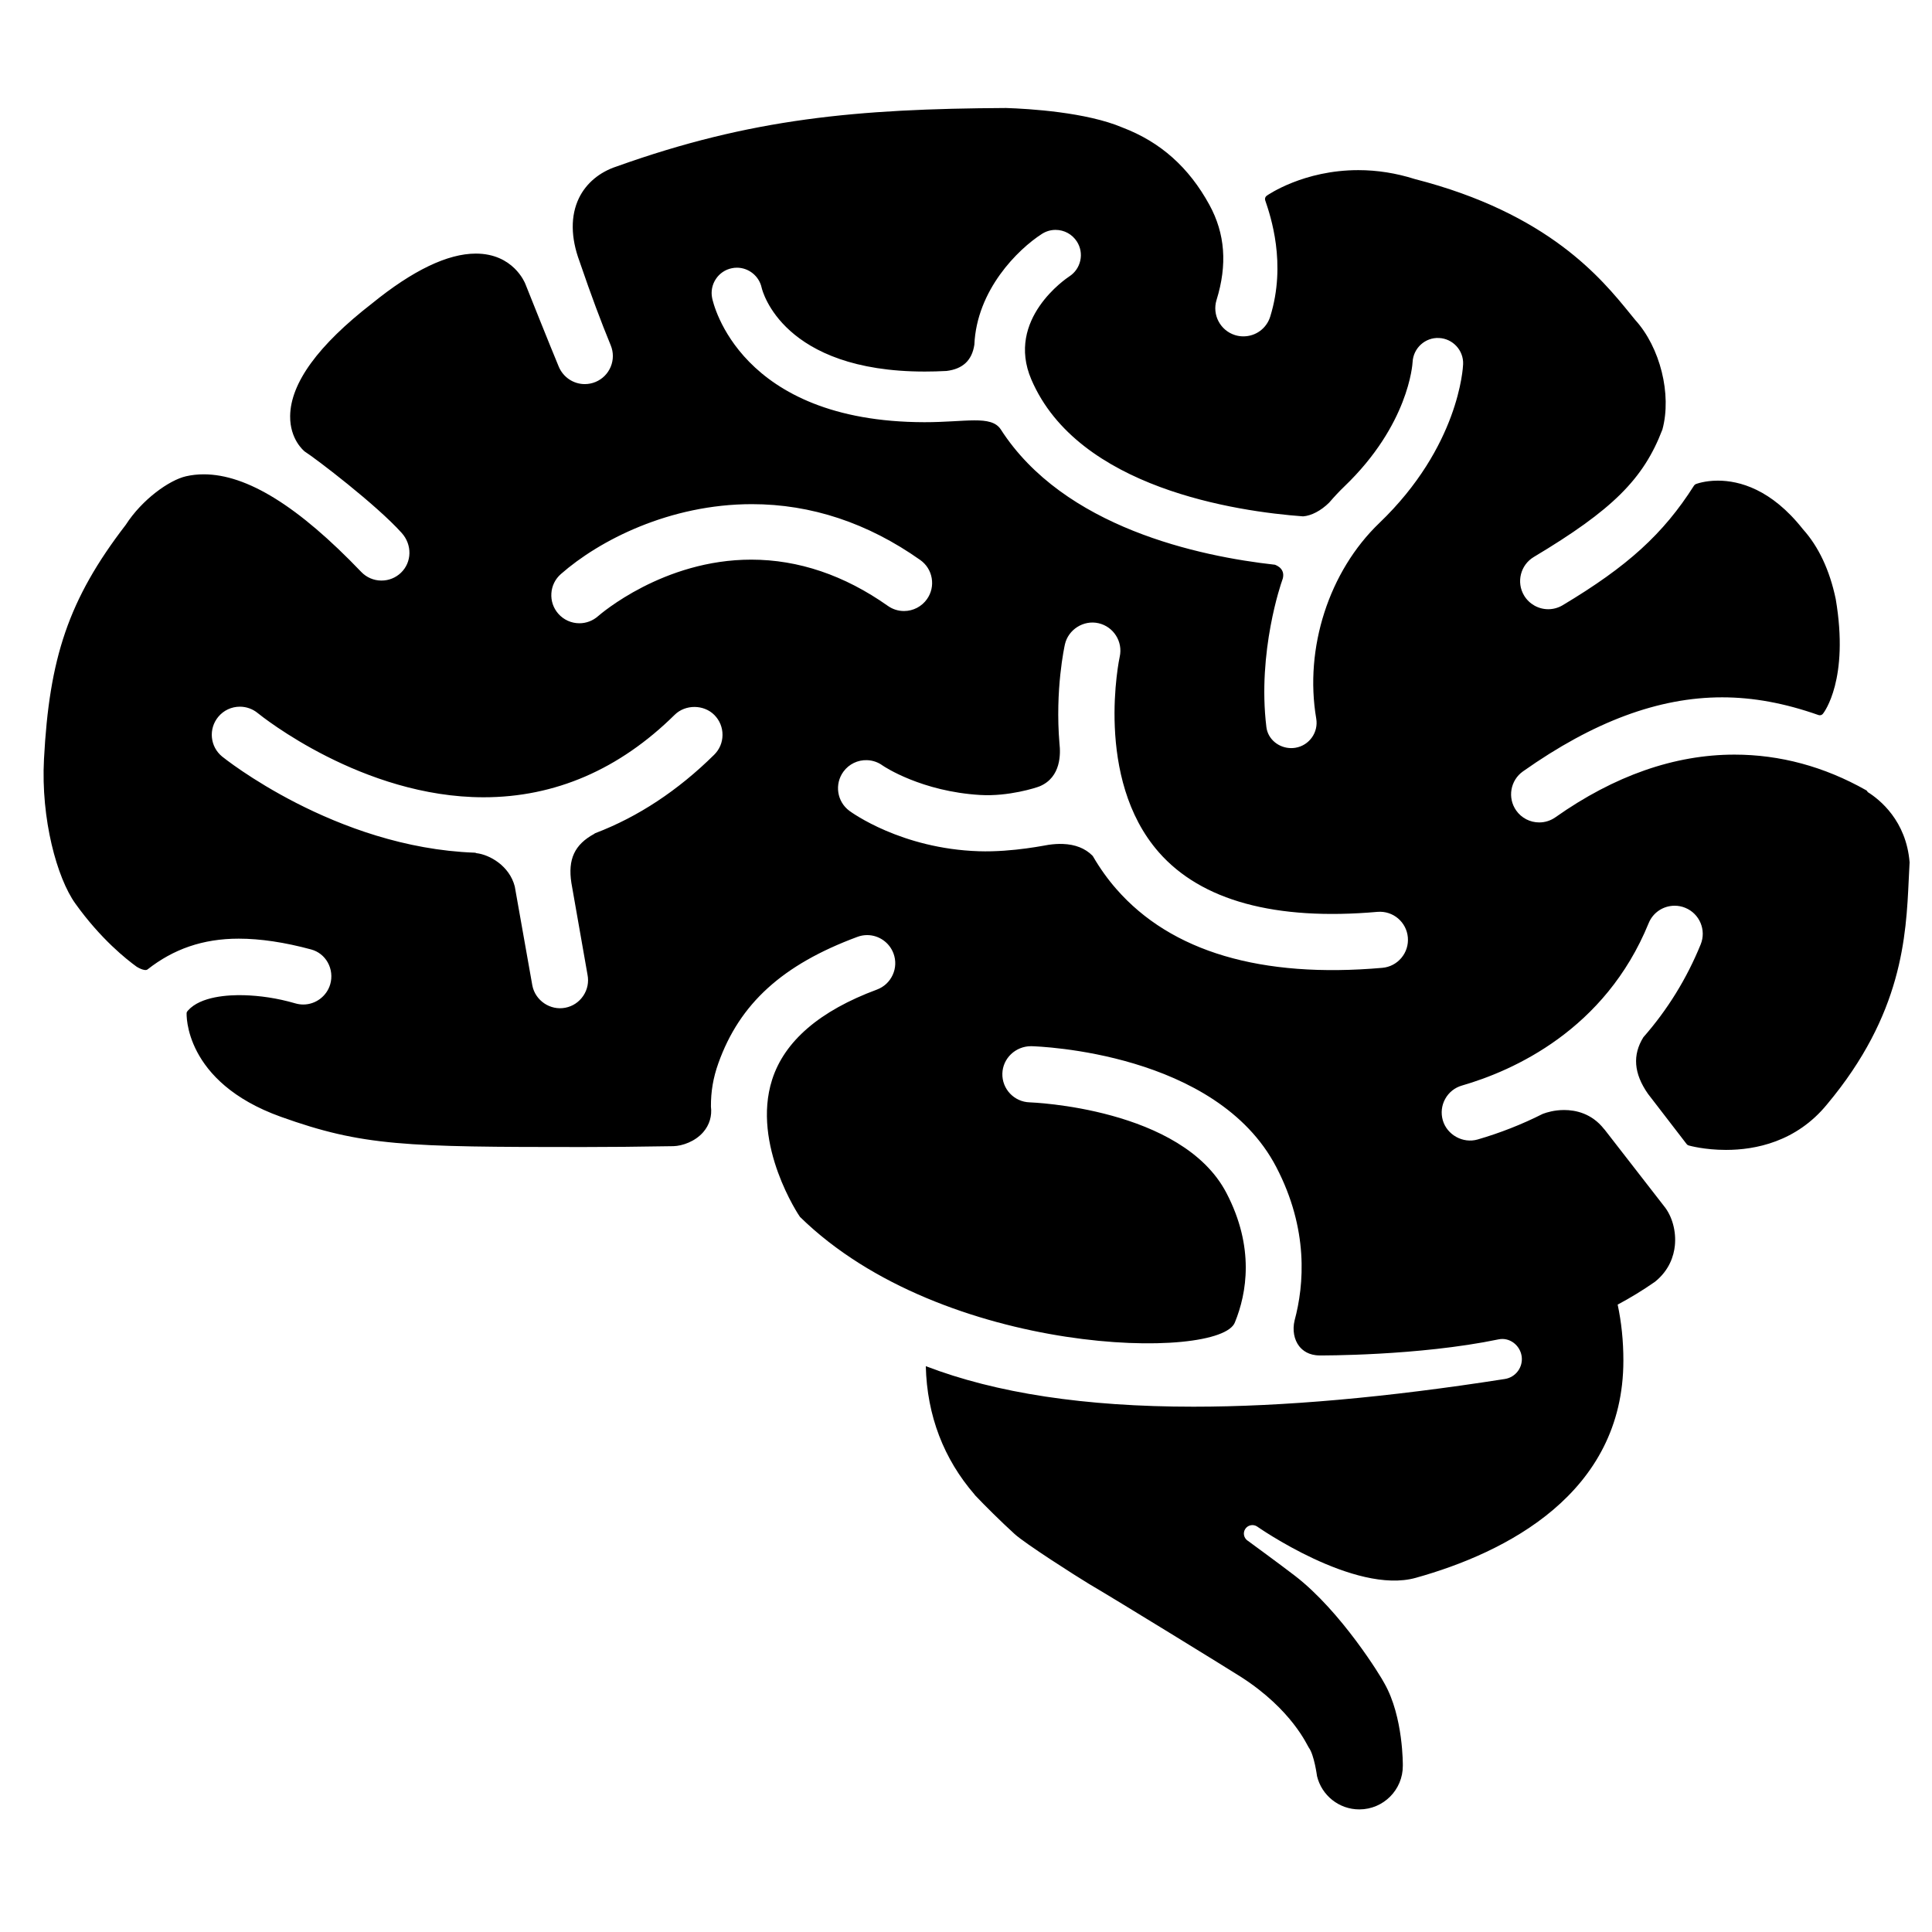 <svg height='300px' width='300px'  fill="#000000" xmlns="http://www.w3.org/2000/svg" xmlns:xlink="http://www.w3.org/1999/xlink" version="1.1" x="0px" y="0px" viewBox="0 0 100 100" enable-background="new 0 0 100 100" xml:space="preserve"><path d="M96.674,40.998c-0.018-0.042-0.048-0.077-0.09-0.1c-2.16-1.22-4.451-1.839-6.809-1.839c-3.1,0-6.219,1.092-9.268,3.244  c-0.248,0.174-0.537,0.266-0.838,0.266c-0.474,0-0.918-0.23-1.19-0.616c-0.462-0.655-0.306-1.564,0.351-2.027  c3.653-2.579,7.025-3.832,10.307-3.832c1.604,0,3.234,0.299,4.988,0.917c0.083,0.029,0.176,0.002,0.23-0.067  c0.057-0.07,1.369-1.779,0.662-5.938c-0.313-1.494-0.887-2.714-1.699-3.615c-1.637-2.077-3.297-2.513-4.402-2.513  c-0.686,0-1.12,0.171-1.139,0.178c-0.04,0.016-0.074,0.044-0.097,0.082c-1.588,2.497-3.431,4.174-6.798,6.189  c-0.227,0.135-0.484,0.206-0.746,0.206c-0.51,0-0.987-0.271-1.249-0.708c-0.412-0.688-0.187-1.583,0.501-1.995  c4.064-2.432,5.68-4.031,6.658-6.599c0.494-1.812-0.115-4.256-1.412-5.676l-0.26-0.319c-1.475-1.815-4.216-5.194-11.146-6.969  c-0.962-0.306-1.944-0.461-2.92-0.461c-2.824,0-4.666,1.271-4.743,1.325c-0.076,0.053-0.107,0.15-0.078,0.237  c0.275,0.808,1.113,3.266,0.26,6.018c-0.189,0.613-0.749,1.024-1.389,1.024c-0.146,0-0.291-0.021-0.432-0.065  c-0.765-0.238-1.195-1.054-0.957-1.82c0.565-1.823,0.444-3.433-0.369-4.92c-1.063-1.946-2.537-3.256-4.497-4.003  c-1.871-0.796-4.836-0.973-6.032-1.012c-7.705,0.042-13.198,0.538-20.15,3.025c-0.89,0.29-1.584,0.873-1.955,1.64  c-0.438,0.908-0.428,2.04,0.031,3.273c0.006,0.015,0.022,0.065,0.05,0.145c0.538,1.574,1.064,2.986,1.564,4.199  c0.148,0.359,0.148,0.754-0.001,1.113c-0.149,0.358-0.429,0.638-0.788,0.786c-0.178,0.073-0.364,0.11-0.554,0.11  c-0.587,0-1.115-0.354-1.346-0.901c-0.417-0.995-1.716-4.25-1.728-4.28c-0.024-0.064-0.626-1.574-2.565-1.574  c-1.456,0-3.263,0.867-5.366,2.575c-2.797,2.167-4.225,4.13-4.245,5.833c-0.014,1.201,0.703,1.796,0.753,1.835  c0.577,0.368,3.712,2.758,5.022,4.217c0.548,0.609,0.53,1.515-0.041,2.061c-0.272,0.26-0.629,0.403-1.005,0.403  c-0.401,0-0.774-0.16-1.051-0.449c-3.252-3.397-5.918-5.05-8.152-5.05c-0.314,0-0.622,0.034-0.916,0.101  c-0.867,0.199-2.273,1.198-3.119,2.514c-2.983,3.876-3.957,6.917-4.232,12.121c-0.166,3.115,0.675,6.155,1.619,7.476  c1.327,1.856,2.669,2.907,3.178,3.275c0,0,0.409,0.26,0.565,0.138c1.328-1.043,2.849-1.591,4.716-1.591  c1.117,0,2.38,0.188,3.754,0.56c0.364,0.099,0.668,0.337,0.855,0.671c0.192,0.342,0.239,0.755,0.128,1.132  c-0.18,0.616-0.753,1.046-1.396,1.046c-0.138,0-0.275-0.021-0.408-0.059c-0.96-0.28-1.856-0.399-2.662-0.423  c-0.794-0.021-2.242,0.054-2.898,0.795c-0.03,0.034-0.057,0.068-0.067,0.111c-0.009,0.041-0.164,3.581,4.875,5.387  c4.232,1.516,6.432,1.566,15.629,1.566c1.356,0,2.848-0.014,4.693-0.045c0.465-0.013,1.124-0.242,1.544-0.729  c0.32-0.37,0.457-0.834,0.396-1.319c-0.005-0.781,0.116-1.494,0.384-2.244c1.102-3.088,3.321-5.104,7.196-6.541  c0.164-0.061,0.333-0.092,0.506-0.092c0.605,0,1.152,0.382,1.363,0.95c0.135,0.364,0.121,0.759-0.042,1.112  c-0.162,0.354-0.451,0.622-0.815,0.758c-2.963,1.099-4.788,2.669-5.426,4.666c-1.075,3.37,1.413,7.07,1.443,7.1  c7.405,7.257,21.792,7.464,22.515,5.45c0.609-1.495,1.028-3.868-0.441-6.687c-2.301-4.414-10.107-4.688-10.186-4.692  c-0.801-0.022-1.436-0.693-1.413-1.492c0.021-0.78,0.675-1.415,1.489-1.415l0,0c0.391,0.011,9.591,0.313,12.688,6.255  c1.682,3.225,1.445,6.095,0.949,7.94c-0.119,0.495-0.029,0.995,0.24,1.338c0.172,0.216,0.493,0.474,1.063,0.474  c0,0,5.096,0.033,9.26-0.833c0.563-0.116,1.1,0.3,1.188,0.865c0.088,0.567-0.301,1.099-0.867,1.187  c-6.111,0.956-11.469,1.434-16.12,1.434c-5.62,0-10.209-0.699-13.853-2.098c0.062,2.569,0.935,4.809,2.522,6.642  c0.01,0.015,0.019,0.026,0.028,0.04c0.529,0.557,1.322,1.345,2.046,2.005c0.554,0.505,3.175,2.175,3.857,2.587  c1.316,0.768,7.3,4.45,7.875,4.82c2.634,1.697,3.414,3.539,3.496,3.649c0.281,0.372,0.426,1.476,0.426,1.476  c0.238,0.99,1.131,1.726,2.195,1.723c1.243-0.003,2.25-1.014,2.246-2.258c0,0,0.035-2.529-0.951-4.262  c-0.158-0.321-2.233-3.721-4.628-5.568c-0.727-0.561-2.442-1.815-2.442-1.815l-0.01-0.005c-0.195-0.133-0.256-0.395-0.131-0.598  c0.127-0.206,0.398-0.272,0.607-0.145c0,0,5.053,3.549,8.221,2.666c4.656-1.297,10.75-4.359,10.75-11.249  c0-1.024-0.102-1.987-0.296-2.894c0.646-0.344,1.288-0.733,1.929-1.18c0.752-0.602,0.976-1.348,1.031-1.868  c0.078-0.744-0.137-1.532-0.562-2.052l-3.068-3.951l-0.036-0.039c-0.639-0.812-1.475-0.982-2.065-0.982  c-0.503,0-0.897,0.121-1.108,0.201c-1.078,0.544-2.214,0.99-3.371,1.325c-0.762,0.219-1.585-0.244-1.801-0.994  c-0.107-0.373-0.064-0.766,0.123-1.106c0.188-0.34,0.496-0.586,0.87-0.693c2.64-0.763,7.403-2.869,9.661-8.402  c0.223-0.55,0.752-0.905,1.348-0.905c0.188,0,0.372,0.036,0.547,0.108c0.743,0.302,1.102,1.153,0.798,1.896  c-0.724,1.775-1.716,3.382-2.966,4.804c-0.57,0.92-0.496,1.873,0.234,2.922l2.004,2.604c0.027,0.037,0.064,0.063,0.107,0.074  c0.033,0.01,0.816,0.231,1.934,0.231c1.506,0,3.637-0.409,5.232-2.363c3.898-4.661,4.088-8.694,4.225-11.639  c0.015-0.293,0.027-0.578,0.044-0.882C98.668,42.479,97.29,41.384,96.674,40.998z M36.965,39.066  c-1.875,1.853-3.944,3.217-6.147,4.056c-0.025,0.009-0.046,0.023-0.064,0.041c-1.014,0.551-1.368,1.311-1.179,2.537l0.835,4.753  c0.075,0.381-0.003,0.769-0.22,1.091s-0.545,0.542-0.927,0.616c-0.785,0.155-1.556-0.374-1.708-1.146l-0.91-5.13  c-0.278-1.078-1.313-1.648-1.984-1.724c-0.027-0.015-0.059-0.024-0.093-0.025c-7.229-0.261-13.015-4.931-13.073-4.978  c-0.3-0.247-0.487-0.595-0.526-0.981c-0.038-0.386,0.077-0.765,0.322-1.065c0.277-0.339,0.688-0.533,1.126-0.533  c0.333,0,0.66,0.116,0.919,0.328c0.219,0.178,5.435,4.361,11.695,4.361c3.694,0,7.022-1.437,9.891-4.269  c0.552-0.546,1.51-0.541,2.056,0.013c0.273,0.276,0.422,0.643,0.419,1.031C37.396,38.429,37.242,38.793,36.965,39.066z   M38.882,28.967c-4.545,0-7.796,2.812-7.933,2.931c-0.266,0.233-0.606,0.362-0.959,0.362c-0.419,0-0.818-0.18-1.093-0.494  c-0.256-0.292-0.384-0.666-0.358-1.054c0.024-0.387,0.199-0.742,0.491-0.998c1.991-1.75,5.635-3.619,9.889-3.619  c3.065,0,5.996,0.972,8.712,2.89c0.317,0.224,0.528,0.558,0.594,0.941c0.066,0.382-0.021,0.768-0.245,1.085  c-0.272,0.386-0.717,0.616-1.189,0.616c-0.301,0-0.59-0.092-0.837-0.267C43.705,29.772,41.325,28.967,38.882,28.967z M72.535,49.581  c-0.25,0.298-0.601,0.48-0.987,0.514c-6.263,0.549-10.929-0.831-13.767-4.08c-0.443-0.506-0.849-1.073-1.205-1.685  c-0.008-0.015-0.02-0.029-0.031-0.042c-0.377-0.379-0.893-0.582-1.535-0.605c-0.227-0.008-0.467,0.006-0.734,0.044  c-0.029-0.006-1.84,0.392-3.618,0.333c-4.008-0.132-6.585-2.011-6.692-2.09c-0.646-0.476-0.783-1.388-0.307-2.034  c0.284-0.387,0.742-0.608,1.222-0.59c0.291,0.01,0.569,0.106,0.806,0.279c0.081,0.058,2.017,1.343,5.049,1.523  c1.466,0.087,2.904-0.376,3.079-0.45c1.121-0.471,1.079-1.714,1.024-2.195c-0.238-2.811,0.26-5.053,0.28-5.148  c0.173-0.769,0.962-1.274,1.739-1.098c0.779,0.177,1.273,0.955,1.098,1.736c-0.014,0.063-1.338,6.288,2.026,10.122  c2.197,2.503,6.026,3.548,11.313,3.083c0.816-0.068,1.507,0.532,1.575,1.322C72.903,48.906,72.785,49.283,72.535,49.581z   M71.393,27.072c-2.604,2.497-3.887,6.469-3.265,10.121c0.122,0.711-0.359,1.389-1.069,1.51c-0.074,0.013-0.149,0.019-0.223,0.019  c-0.639,0-1.211-0.453-1.288-1.089c-0.478-3.902,0.785-7.504,0.8-7.541c0.084-0.205,0.095-0.383,0.031-0.529  c-0.076-0.18-0.25-0.279-0.385-0.332c-3.904-0.432-10.935-1.918-14.2-7.014c-0.503-0.741-1.819-0.361-3.95-0.364  c-9.574-0.016-10.931-6.165-10.984-6.427c-0.069-0.342-0.001-0.692,0.192-0.983c0.193-0.292,0.487-0.491,0.83-0.56  c0.086-0.018,0.174-0.027,0.261-0.027c0.613,0,1.151,0.436,1.28,1.036c0.041,0.176,1.091,4.34,8.443,4.34  c0.364,0,0.743-0.01,1.126-0.031c0.845-0.103,1.318-0.548,1.441-1.358c0.121-2.833,2.255-4.939,3.497-5.736  c0.211-0.136,0.455-0.208,0.705-0.208c0.449,0,0.861,0.225,1.104,0.602c0.189,0.294,0.252,0.644,0.177,0.985  c-0.075,0.342-0.278,0.634-0.571,0.823c-0.135,0.089-3.305,2.208-1.962,5.336c2.418,5.634,10.642,6.83,14.065,7.082  c0.432-0.034,0.924-0.292,1.346-0.708c0.289-0.333,0.54-0.601,0.789-0.839c3.327-3.189,3.526-6.311,3.533-6.442  c0.037-0.72,0.652-1.28,1.367-1.243c0.715,0.032,1.275,0.639,1.248,1.353C75.725,19.022,75.523,23.114,71.393,27.072z"></path></svg>